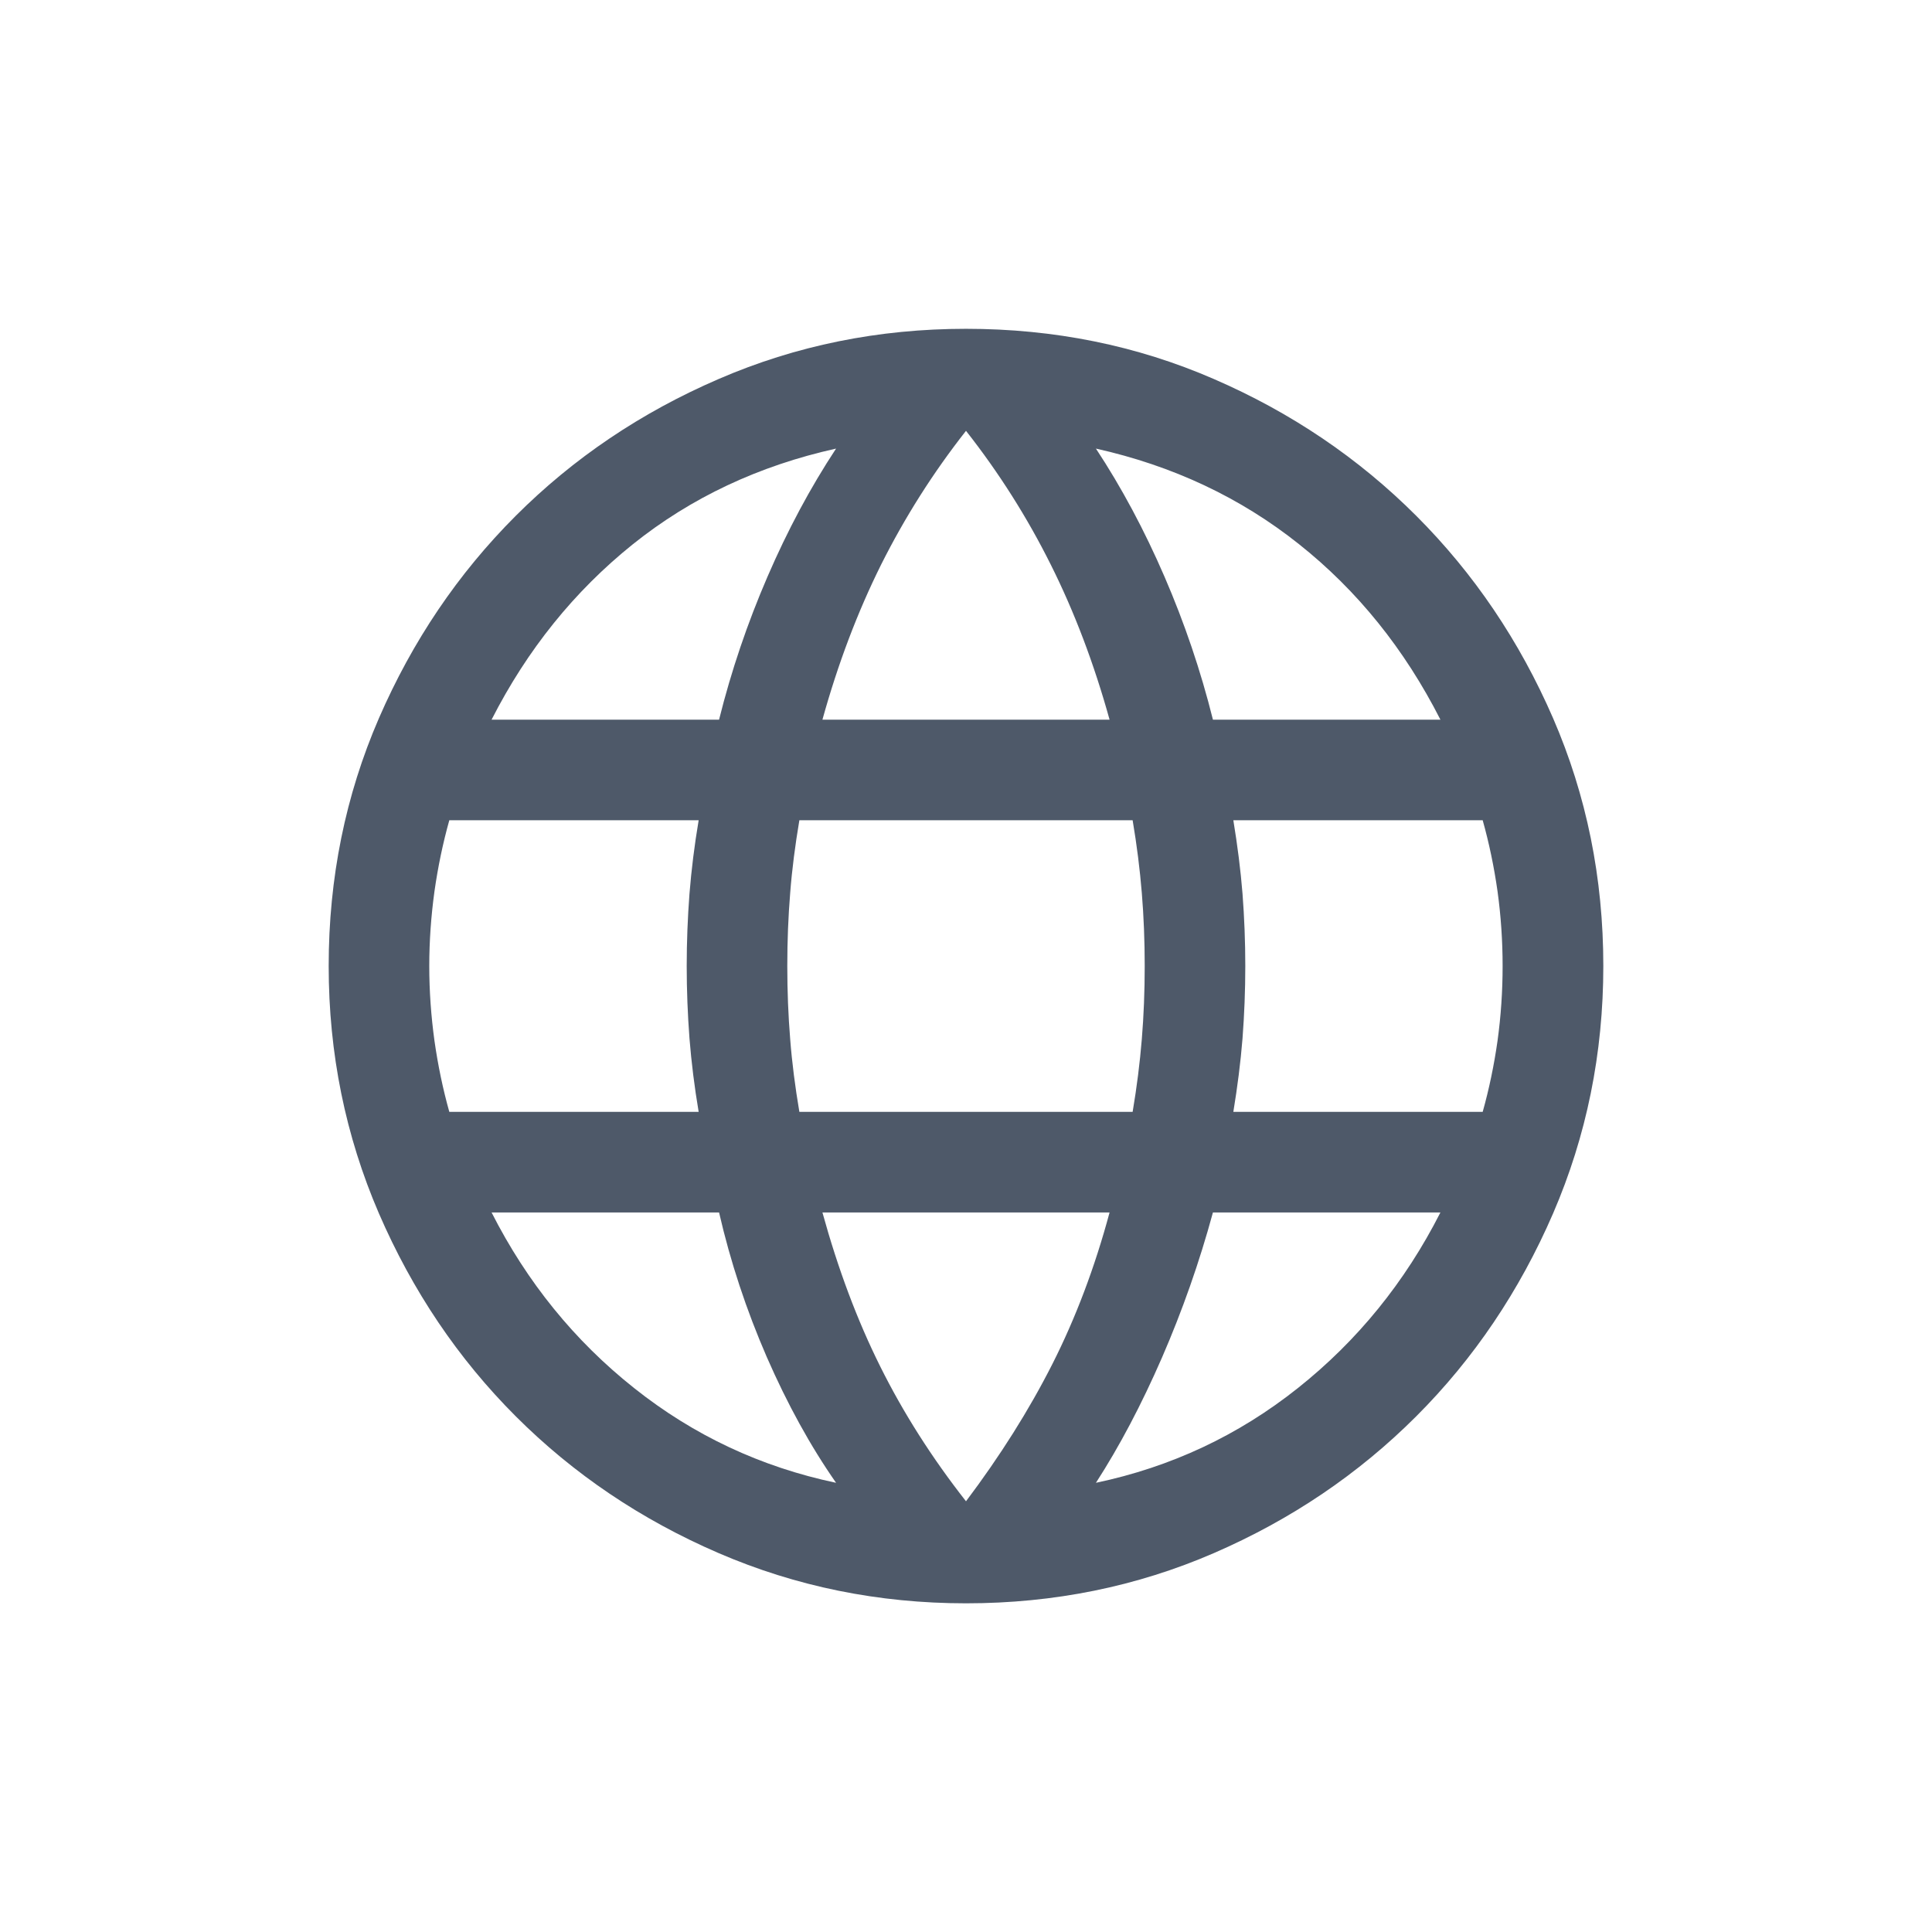 <svg width="16" height="16" viewBox="0 0 16 16" fill="none" xmlns="http://www.w3.org/2000/svg">
<g id="&#228;&#186;&#146;&#232;&#129;&#148;&#231;&#189;&#145;">
<path id="Vector" d="M8 13.278C7.276 13.278 6.593 13.139 5.951 12.862C5.309 12.585 4.749 12.207 4.271 11.729C3.793 11.251 3.416 10.691 3.138 10.049C2.861 9.407 2.722 8.724 2.722 8C2.722 7.271 2.861 6.587 3.138 5.948C3.416 5.308 3.793 4.75 4.271 4.272C4.749 3.794 5.309 3.416 5.951 3.139C6.593 2.861 7.276 2.723 8 2.723C8.729 2.723 9.414 2.861 10.053 3.139C10.692 3.416 11.251 3.794 11.729 4.272C12.207 4.75 12.584 5.308 12.862 5.948C13.139 6.587 13.278 7.271 13.278 8C13.278 8.724 13.139 9.407 12.862 10.049C12.584 10.691 12.207 11.251 11.729 11.729C11.251 12.207 10.692 12.585 10.053 12.862C9.414 13.139 8.729 13.278 8 13.278ZM8 12.433C8.283 12.057 8.522 11.678 8.716 11.295C8.909 10.913 9.067 10.495 9.189 10.041H6.811C6.94 10.509 7.099 10.934 7.29 11.317C7.48 11.699 7.716 12.071 8 12.433ZM6.924 12.28C6.711 11.975 6.52 11.627 6.35 11.238C6.181 10.849 6.049 10.45 5.955 10.041H4.071C4.364 10.618 4.757 11.103 5.251 11.495C5.745 11.888 6.302 12.149 6.924 12.28ZM9.076 12.28C9.698 12.149 10.255 11.888 10.749 11.495C11.242 11.103 11.636 10.618 11.929 10.041H10.045C9.933 10.453 9.792 10.854 9.623 11.243C9.453 11.633 9.271 11.978 9.076 12.28ZM3.721 9.208H5.786C5.751 9.001 5.726 8.799 5.71 8.6C5.695 8.402 5.687 8.202 5.687 8C5.687 7.799 5.695 7.599 5.71 7.401C5.726 7.202 5.751 7 5.786 6.793H3.721C3.668 6.982 3.627 7.178 3.598 7.382C3.57 7.586 3.555 7.792 3.555 8C3.555 8.209 3.57 8.415 3.598 8.619C3.627 8.823 3.668 9.019 3.721 9.208ZM6.62 9.208H9.38C9.415 9.001 9.44 8.801 9.456 8.606C9.472 8.411 9.48 8.209 9.48 8C9.48 7.792 9.472 7.59 9.456 7.395C9.44 7.2 9.415 7 9.38 6.793H6.62C6.585 7 6.559 7.2 6.544 7.395C6.528 7.59 6.52 7.792 6.52 8C6.52 8.209 6.528 8.411 6.544 8.606C6.559 8.801 6.585 9.001 6.62 9.208ZM10.214 9.208H12.279C12.332 9.019 12.373 8.823 12.402 8.619C12.43 8.415 12.444 8.209 12.444 8C12.444 7.792 12.43 7.586 12.402 7.382C12.373 7.178 12.332 6.982 12.279 6.793H10.214C10.248 7 10.274 7.202 10.29 7.401C10.305 7.599 10.313 7.799 10.313 8C10.313 8.202 10.305 8.402 10.29 8.6C10.274 8.799 10.248 9.001 10.214 9.208ZM10.045 5.96H11.929C11.632 5.376 11.242 4.891 10.757 4.506C10.272 4.12 9.712 3.857 9.076 3.715C9.289 4.038 9.478 4.392 9.644 4.776C9.81 5.16 9.944 5.555 10.045 5.96ZM6.811 5.96H9.189C9.06 5.495 8.898 5.068 8.702 4.676C8.507 4.285 8.273 3.915 8 3.568C7.727 3.915 7.493 4.285 7.297 4.676C7.102 5.068 6.94 5.495 6.811 5.96ZM4.071 5.96H5.955C6.056 5.555 6.19 5.16 6.356 4.776C6.522 4.392 6.711 4.038 6.924 3.715C6.284 3.857 5.723 4.121 5.24 4.508C4.757 4.896 4.367 5.379 4.071 5.96Z" fill="#4E5969"/>
</g>
</svg>
